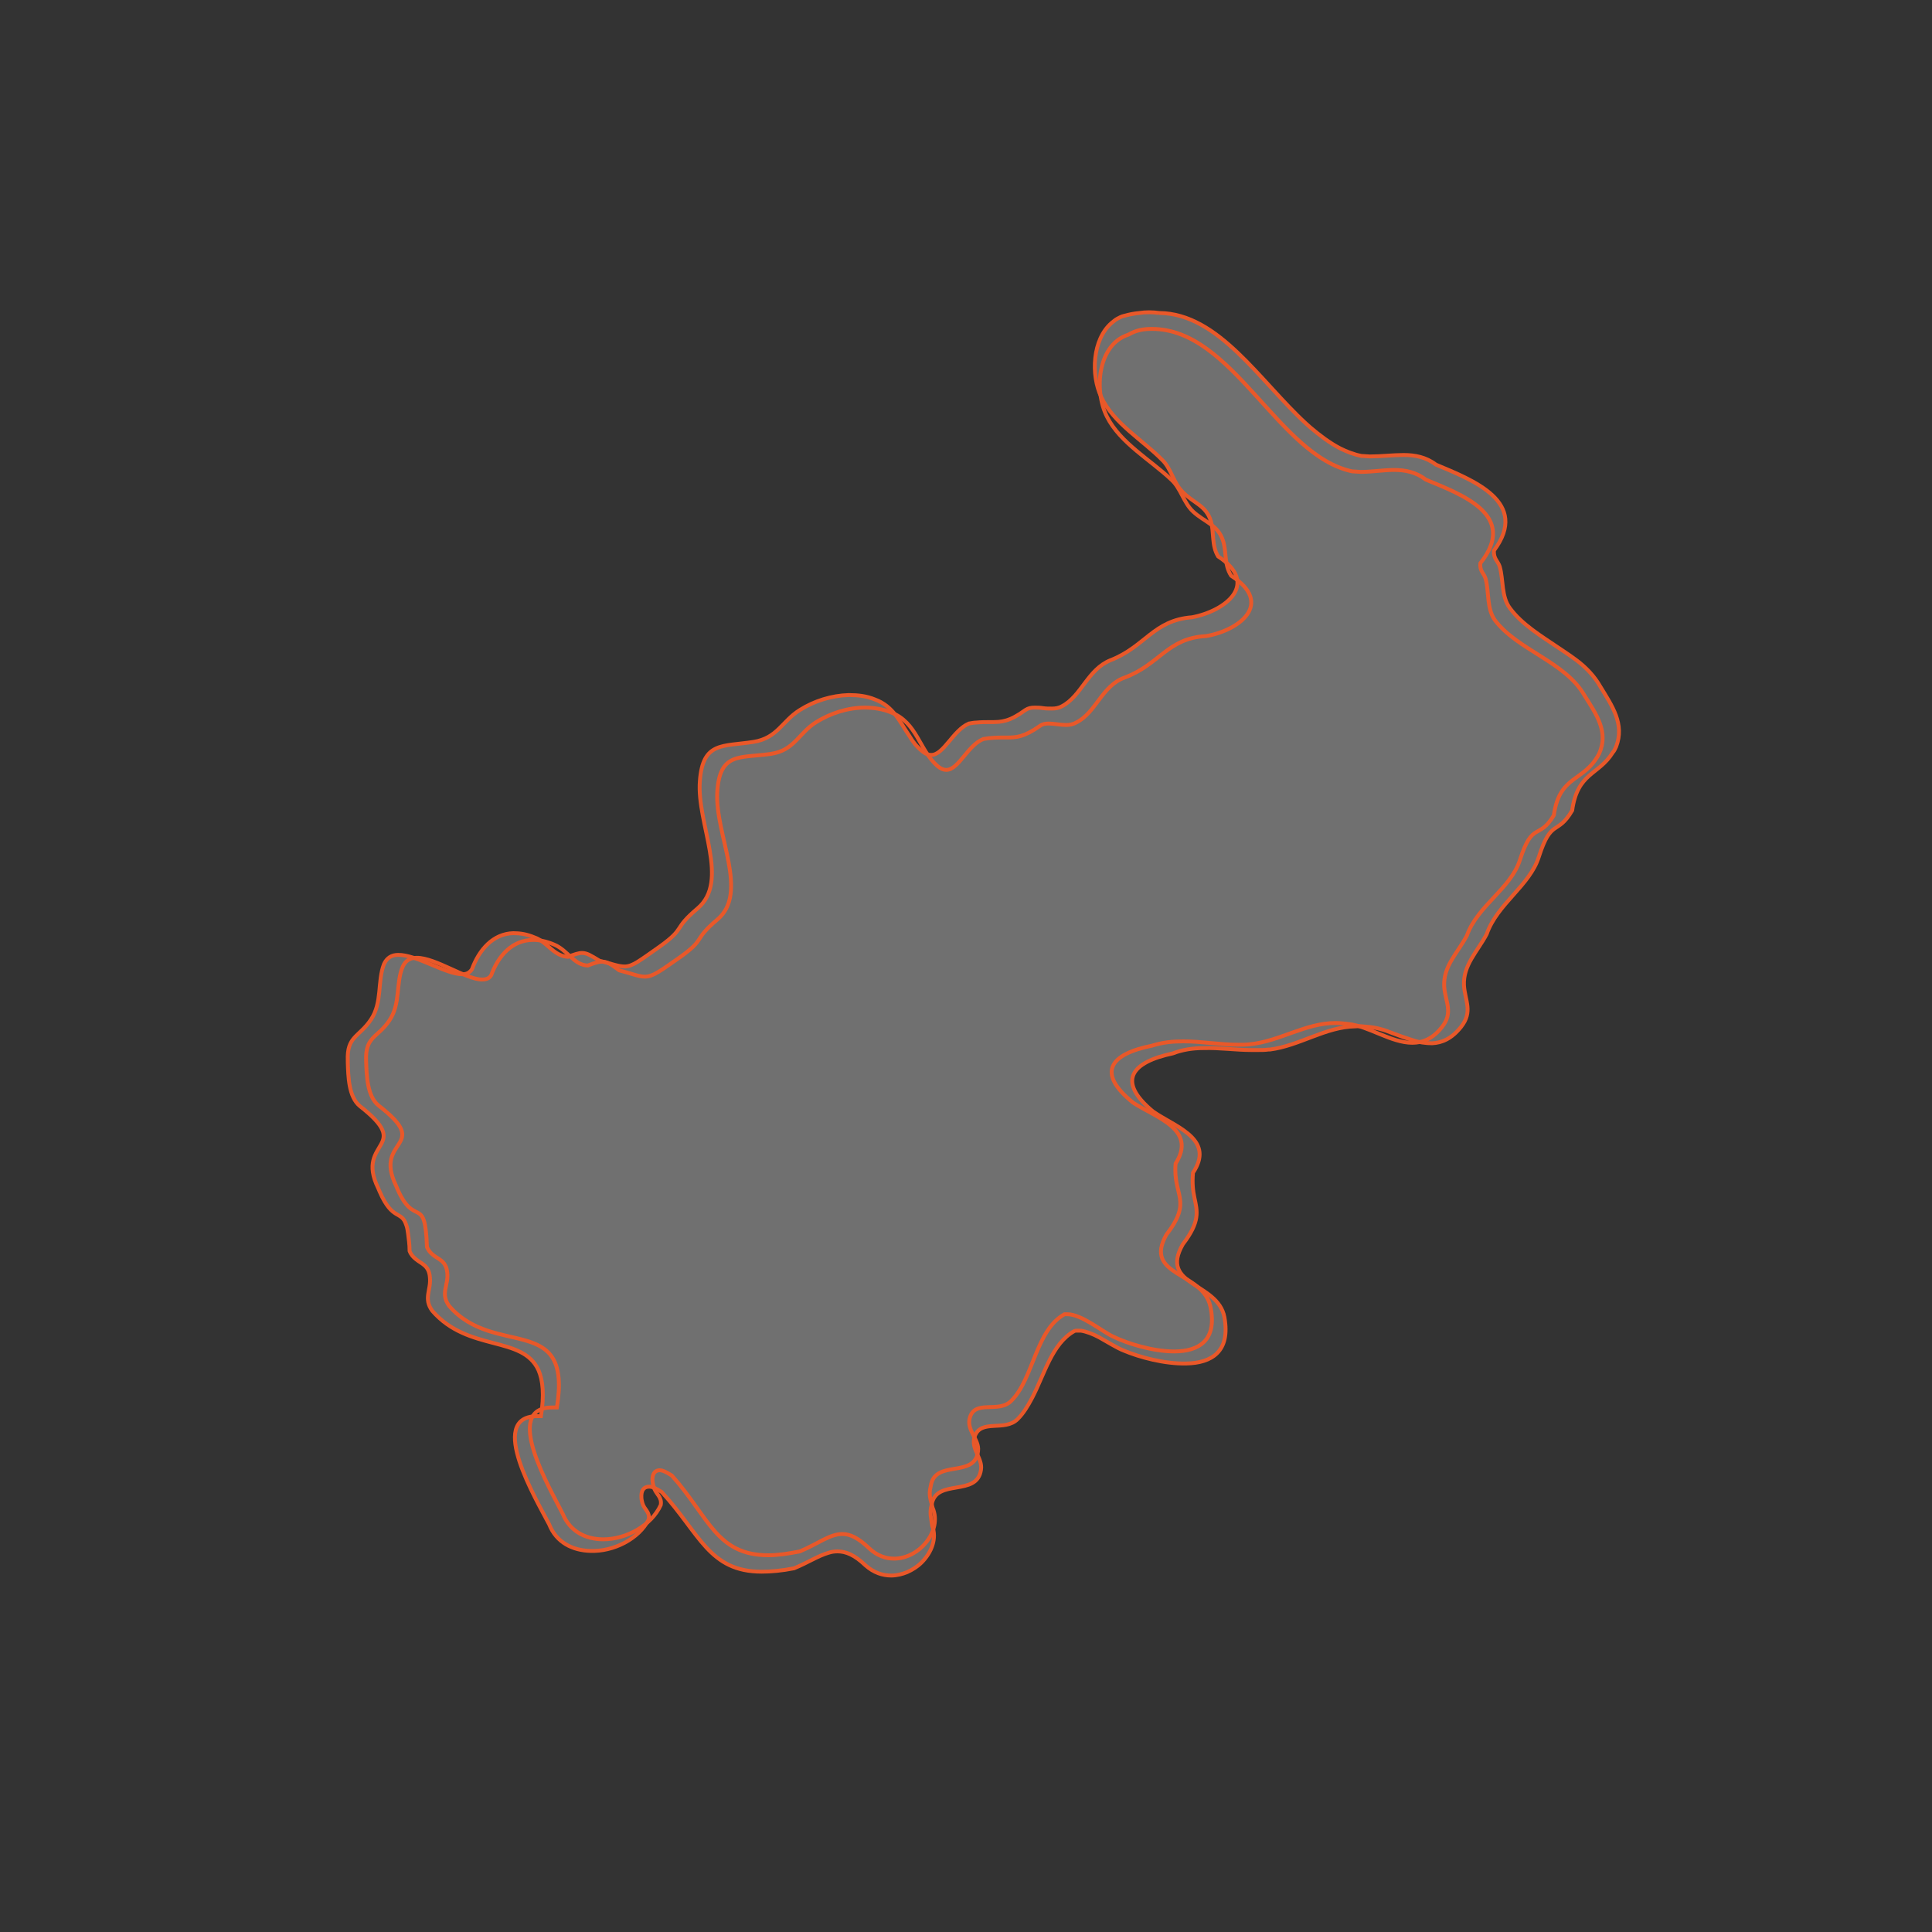 <?xml version="1.0" encoding="utf-8"?>
<!-- Generator: Adobe Illustrator 25.0.0, SVG Export Plug-In . SVG Version: 6.00 Build 0)  -->
<!DOCTYPE svg PUBLIC "-//W3C//DTD SVG 1.1//EN" "http://www.w3.org/Graphics/SVG/1.1/DTD/svg11.dtd">
<svg version="1.1" id="Livello_1" xmlns:x="http://ns.adobe.com/Extensibility/1.0/" xmlns:i="http://ns.adobe.com/AdobeIllustrator/10.0/" xmlns:graph="http://ns.adobe.com/Graphs/1.0/"
	 xmlns="http://www.w3.org/2000/svg" xmlns:xlink="http://www.w3.org/1999/xlink" x="0px" y="0px" viewBox="0 0 400 400"
	 style="enable-background:new 0 0 400 400;" xml:space="preserve">
<rect x="0" y="0" width="400" height="400" fill="#333333" stroke="none"/>
<style type="text/css">
	.st0{opacity:0.3;fill:#FFFFFF;}
	.st1{fill:none;stroke:#E95829;stroke-width:0.8;stroke-miterlimit:10;}
</style>
<g>
	<path class="st0" d="M240,64.8c12.3,0.1,20.8,14.1,30.4,22.9c0.3,0.3,0.6,0.5,0.9,0.8c2,1.7,4,3.2,6.1,4.3c1.4,0.7,2.9,1.3,4.5,1.6
		c0.6,0,1.2,0.1,1.7,0.1c2.4,0,4.7-0.3,7-0.3c2.3,0,4.6,0.4,6.7,2c7.6,3.2,19.5,7.7,12,17.8c-0.1,1.7,0.8,2.1,1.2,3.3
		c0.8,2.8,0.3,6.2,2.1,8.6c2.5,3.4,6.5,5.8,10.2,8.3c1.2,0.8,2.4,1.6,3.6,2.5c2,1.5,3.7,3.3,4.9,5.4c2.5,4.1,5.1,7.8,3.3,12.5
		c-0.2,0.4-0.4,0.9-0.7,1.2c-2.9,4.7-7.3,4.1-8.4,12c-3.1,5.3-4.3,1.5-6.9,9.6c-1.9,6-8.6,9.7-10.8,16c-1.9,3.6-4.9,6.4-4.7,10.6
		c0.2,3.2,1.9,5.4-0.6,8.6c-1.9,2.4-3.9,3.3-6,3.4c-1.3,0-2.8-0.2-4.2-0.7c-1.3-0.4-2.7-0.9-4-1.4c-1.7-0.7-3.5-1.2-5.1-1.3
		c-0.9-0.1-1.7-0.2-2.6-0.1c-6.2,0.1-11.5,4-17.7,4.8c-0.1,0-0.2,0-0.3,0c-0.7,0.1-1.4,0.1-2.1,0.1c-0.5,0-0.9,0-1.4,0
		c-3.3,0-6.6-0.5-9.9-0.4c-2.2,0-4.3,0.3-6.4,1.1c-8.5,1.8-11.7,5.7-4.1,12c0.3,0.2,0.6,0.4,0.9,0.6c4.6,2.9,11.8,5.5,7.4,12.1
		c-0.2,2.2,0,3.8,0.3,5.2c0.6,2.8,1.2,4.9-2.4,9.6c-5,8.7,7.2,7.8,8.6,15.1c1.3,7.2-2.7,9.5-7.9,9.6c-4.5,0.1-9.7-1.3-13-2.7
		c-1.3-0.5-3.2-1.7-5-2.7c-1.3-0.7-2.6-1.2-3.8-1.4c-0.2,0-0.5,0-0.8,0c-0.2,0-0.4,0-0.6,0.1c-4.6,2.6-6.1,8.8-8.7,13.8
		c-0.9,1.7-1.8,3.2-3,4.4c-2.7,2.7-7.6-0.1-8.9,3.6c-0.9,2.6,1.7,4.5,1.3,6.9c-0.8,5.7-9.3,1.7-10.2,7.2c-0.5,1.8-0.1,2.8,0.1,4.4
		c1,2.6-0.1,5.5-2.2,7.6c-0.9,0.9-1.9,1.5-3,2c-1,0.4-2.1,0.7-3.3,0.7c-1.8,0-3.6-0.6-5.3-2.1c-2.3-2.2-4.1-2.9-5.8-2.9
		c-0.7,0-1.3,0.1-1.9,0.3c-2.1,0.6-4.2,2-7.1,3.2c-2.5,0.5-4.8,0.7-6.7,0.7c-10.9,0-12.8-7.9-20.7-16.5c-1.1-0.7-1.9-1.1-2.6-1.1
		c-1.2,0-1.7,0.9-1.6,2.3c0,0.3,0.1,0.7,0.2,1.1c0.4,1.4,1.6,1.8,1.3,3.4c-2,4-7.3,6.7-12.1,6.5c-3.6-0.1-7-1.7-8.5-5.5
		c-2.7-5.2-12.8-22.1-2.7-22.4c0.3,0,0.6,0,1,0c0.7-4.4,0.4-7.4-0.5-9.5c-3.3-7.3-14.5-3.7-22-12.3c-1.9-2.6-0.2-4.3-0.5-7
		c-0.2-2.4-1.7-2.7-2.9-3.7c-0.5-0.4-1-0.9-1.3-1.7c0-1.4-0.2-2.6-0.3-3.5c-0.1-0.8-0.2-1.4-0.4-1.9c-1-3.1-2.8-0.7-5.5-6.9
		c-0.1-0.2-0.2-0.5-0.3-0.7c-2.5-5.1-0.4-7.2,0.6-9.1c1-1.8,1.1-3.6-4.4-7.9c-2.3-1.9-2.4-6-2.5-9.1v0c0,0,0,0,0,0
		c0-0.1,0-0.2,0-0.3c-0.2-5.1,2.3-4.8,4.8-8.5c2.4-3.6,1.3-7.9,2.7-11.5c0.6-1.3,1.6-1.9,2.9-1.9c3.8-0.1,10,4.1,13.4,4
		c0.8,0,1.4-0.3,1.9-1c1.5-4.1,4.4-7.4,8.6-7.5c1.3,0,2.8,0.2,4.4,0.9c0.9,0.3,1.7,0.9,2.4,1.5c1.4,1.2,2.6,2.4,4.5,2.5
		c1.3-0.5,2.2-0.8,2.9-0.8c1,0,1.8,0.5,3.6,1.6c2.7,0.7,4,1.2,5.2,1.2c1.7,0,3.1-1.2,7.4-4.2c5.4-3.9,2.5-3.4,7.7-7.8
		c6.8-5.7-0.2-17.6,0.5-26.4c0.6-8.2,4.7-7.1,11.1-8.1c5-0.8,5.9-4.3,9.6-6.6c3-1.9,6.6-3,10.1-3.1c1.9,0,3.7,0.2,5.4,0.9
		c3.9,1.4,5.2,4.7,7.2,7.6c0.7,1.2,1.5,2.2,2.6,3.1c0.7,0.6,1.3,0.8,1.9,0.8c2.6,0,4.5-5.1,7.8-6.5c0.6-0.1,1.1-0.2,1.5-0.2
		c1-0.1,1.9-0.1,2.6-0.1c0.1,0,0.3,0,0.5,0c2.2,0,3.8-0.1,7.1-2.5c0.6-0.4,1.2-0.5,1.9-0.5c0.5,0,1.1,0,1.7,0.1
		c0.6,0.1,1.2,0.1,1.9,0.1c0.7,0,1.4-0.1,2.1-0.5c4-2.1,5.3-7.6,10-9.5c7.2-2.8,8.9-8.3,16.9-8.9c6.9-1.3,14.1-6.9,5.4-12.6
		c-1.4-2.3-0.8-4.9-1.5-7.3c-1-3.3-3.6-3.7-5.9-6.1c-1.9-1.9-2.3-4.8-4.2-6.6c-3.9-4-10.1-7.6-12.6-13c-2.2-4.6-1.8-11.9,2.1-15.3
		c0.4-0.3,0.8-0.7,1.2-0.9c0.4-0.2,0.9-0.5,1.4-0.6c1.1-0.3,2.1-0.5,3.2-0.6l0,0C237.2,64.6,238.6,64.6,240,64.8"/>
	<path class="st1" d="M240,64.8c12.3,0.1,20.8,14.1,30.4,22.9c0.3,0.3,0.6,0.5,0.9,0.8c2,1.7,4,3.2,6.1,4.3c1.4,0.7,2.9,1.3,4.5,1.6
		c0.6,0,1.2,0.1,1.7,0.1c2.4,0,4.7-0.3,7-0.3c2.3,0,4.6,0.4,6.7,2c7.6,3.2,19.5,7.7,12,17.8c-0.1,1.7,0.8,2.1,1.2,3.3
		c0.8,2.8,0.3,6.2,2.1,8.6c2.5,3.4,6.5,5.8,10.2,8.3c1.2,0.8,2.4,1.6,3.6,2.5c2,1.5,3.7,3.3,4.9,5.4c2.5,4.1,5.1,7.8,3.3,12.5
		c-0.2,0.4-0.4,0.9-0.7,1.2c-2.9,4.7-7.3,4.1-8.4,12c-3.1,5.3-4.3,1.5-6.9,9.6c-1.9,6-8.6,9.7-10.8,16c-1.9,3.6-4.9,6.4-4.7,10.6
		c0.2,3.2,1.9,5.4-0.6,8.6c-1.9,2.4-3.9,3.3-6,3.4c-1.3,0-2.8-0.2-4.2-0.7c-1.3-0.4-2.7-0.9-4-1.4c-1.7-0.7-3.5-1.2-5.1-1.3
		c-0.9-0.1-1.7-0.2-2.6-0.1c-6.2,0.1-11.5,4-17.7,4.8c-0.1,0-0.2,0-0.3,0c-0.7,0.1-1.4,0.1-2.1,0.1c-0.5,0-0.9,0-1.4,0
		c-3.3,0-6.6-0.5-9.9-0.4c-2.2,0-4.3,0.3-6.4,1.1c-8.5,1.8-11.7,5.7-4.1,12c0.3,0.2,0.6,0.4,0.9,0.6c4.6,2.9,11.8,5.5,7.4,12.1
		c-0.2,2.2,0,3.8,0.3,5.2c0.6,2.8,1.2,4.9-2.4,9.6c-5,8.7,7.2,7.8,8.6,15.1c1.3,7.2-2.7,9.5-7.9,9.6c-4.5,0.1-9.7-1.3-13-2.7
		c-1.3-0.5-3.2-1.7-5-2.7c-1.3-0.7-2.6-1.2-3.8-1.4c-0.2,0-0.5,0-0.8,0c-0.2,0-0.4,0-0.6,0.1c-4.6,2.6-6.1,8.8-8.7,13.8
		c-0.9,1.7-1.8,3.2-3,4.4c-2.7,2.7-7.6-0.1-8.9,3.6c-0.9,2.6,1.7,4.5,1.3,6.9c-0.8,5.7-9.3,1.7-10.2,7.2c-0.5,1.8-0.1,2.8,0.1,4.4
		c1,2.6-0.1,5.5-2.2,7.6c-0.9,0.9-1.9,1.5-3,2c-1,0.4-2.1,0.7-3.3,0.7c-1.8,0-3.6-0.6-5.3-2.1c-2.3-2.2-4.1-2.9-5.8-2.9
		c-0.7,0-1.3,0.1-1.9,0.3c-2.1,0.6-4.2,2-7.1,3.2c-2.5,0.5-4.8,0.7-6.7,0.7c-10.9,0-12.8-7.9-20.7-16.5c-1.1-0.7-1.9-1.1-2.6-1.1
		c-1.2,0-1.7,0.9-1.6,2.3c0,0.3,0.1,0.7,0.2,1.1c0.4,1.4,1.6,1.8,1.3,3.4c-2,4-7.3,6.7-12.1,6.5c-3.6-0.1-7-1.7-8.5-5.5
		c-2.7-5.2-12.8-22.1-2.7-22.4c0.3,0,0.6,0,1,0c0.7-4.4,0.4-7.4-0.5-9.5c-3.3-7.3-14.5-3.7-22-12.3c-1.9-2.6-0.2-4.3-0.5-7
		c-0.2-2.4-1.7-2.7-2.9-3.7c-0.5-0.4-1-0.9-1.3-1.7c0-1.4-0.2-2.6-0.3-3.5c-0.1-0.8-0.2-1.4-0.4-1.9c-1-3.1-2.8-0.7-5.5-6.9
		c-0.1-0.2-0.2-0.5-0.3-0.7c-2.5-5.1-0.4-7.2,0.6-9.1c1-1.8,1.1-3.6-4.4-7.9c-2.3-1.9-2.4-6-2.5-9.1v0c0,0,0,0,0,0
		c0-0.1,0-0.2,0-0.3c-0.2-5.1,2.3-4.8,4.8-8.5c2.4-3.6,1.3-7.9,2.7-11.5c0.6-1.3,1.6-1.9,2.9-1.9c3.8-0.1,10,4.1,13.4,4
		c0.8,0,1.4-0.3,1.9-1c1.5-4.1,4.4-7.4,8.6-7.5c1.3,0,2.8,0.2,4.4,0.9c0.9,0.3,1.7,0.9,2.4,1.5c1.4,1.2,2.6,2.4,4.5,2.5
		c1.3-0.5,2.2-0.8,2.9-0.8c1,0,1.8,0.5,3.6,1.6c2.7,0.7,4,1.2,5.2,1.2c1.7,0,3.1-1.2,7.4-4.2c5.4-3.9,2.5-3.4,7.7-7.8
		c6.8-5.7-0.2-17.6,0.5-26.4c0.6-8.2,4.7-7.1,11.1-8.1c5-0.8,5.9-4.3,9.6-6.6c3-1.9,6.6-3,10.1-3.1c1.9,0,3.7,0.2,5.4,0.9
		c3.9,1.4,5.2,4.7,7.2,7.6c0.7,1.2,1.5,2.2,2.6,3.1c0.7,0.6,1.3,0.8,1.9,0.8c2.6,0,4.5-5.1,7.8-6.5c0.6-0.1,1.1-0.2,1.5-0.2
		c1-0.1,1.9-0.1,2.6-0.1c0.1,0,0.3,0,0.5,0c2.2,0,3.8-0.1,7.1-2.5c0.6-0.4,1.2-0.5,1.9-0.5c0.5,0,1.1,0,1.7,0.1
		c0.6,0.1,1.2,0.1,1.9,0.1c0.7,0,1.4-0.1,2.1-0.5c4-2.1,5.3-7.6,10-9.5c7.2-2.8,8.9-8.3,16.9-8.9c6.9-1.3,14.1-6.9,5.4-12.6
		c-1.4-2.3-0.8-4.9-1.5-7.3c-1-3.3-3.6-3.7-5.9-6.1c-1.9-1.9-2.3-4.8-4.2-6.6c-3.9-4-10.1-7.6-12.6-13c-2.2-4.6-1.8-11.9,2.1-15.3
		c0.4-0.3,0.8-0.7,1.2-0.9c0.4-0.2,0.9-0.5,1.4-0.6c1.1-0.3,2.1-0.5,3.2-0.6l0,0C237.2,64.6,238.6,64.6,240,64.8"/>
	<path class="st1" d="M238.5,68.1c16.8,0,26.1,26.3,41.5,29.5c0.6,0,1.2,0.1,1.7,0.1c2.4,0,4.7-0.4,6.9-0.4c2.3,0,4.5,0.4,6.6,2
		c7.4,3.1,19.2,7.3,11.3,17.3c-0.2,1.7,0.8,2.1,1.1,3.3c0.7,2.7,0.2,6.1,1.9,8.5c4.7,6.2,14.5,8.6,18.5,15.5c2.5,4,5.1,7.6,3.1,12.1
		c-3.1,6-8.2,4.3-9.4,12.8c-3.1,5.2-4.4,1.1-7,9.2c-1.9,6-8.8,9.5-11,15.7c-1.9,3.6-4.9,6.3-4.7,10.5c0.2,3.2,2,5.4-0.5,8.5
		c-1.9,2.4-4,3.2-6.1,3.2c-4.4,0-9.1-3.5-13.3-3.9c-0.9-0.1-1.7-0.2-2.6-0.2c-6.2,0-11.6,3.8-17.7,4.4c-0.8,0.1-1.6,0.1-2.4,0.1
		c-3.8,0-7.6-0.7-11.4-0.7c-2.2,0-4.3,0.2-6.5,0.9c-8.5,1.7-11.7,5.5-3.9,11.8c4.7,3.1,13.3,5.5,8.8,12.6c-0.6,6.7,3.6,7.6-1.9,14.7
		c-4.9,8.7,7.5,7.6,9.1,14.9c1.5,7.1-2.5,9.3-7.5,9.3c-4.4,0-9.6-1.6-12.7-3.1c-2.3-1.1-6.5-4.6-9.4-4.6c-0.2,0-0.4,0-0.6,0
		c-6,3.3-6.4,13.3-11,17.9c-2.6,2.7-7.5-0.3-8.6,3.5c-0.8,2.6,2,4.5,1.7,6.9c-0.6,5.8-9,1.6-9.8,7.3c-0.5,1.9,0,2.8,0.4,4.5
		c2,4.7-2.7,10.5-8,10.5c-1.7,0-3.5-0.6-5.1-2.1c-2.3-2.2-4-3-5.6-3c-2.6,0-5,2-8.8,3.6c-2.5,0.5-4.7,0.8-6.5,0.8
		c-10.8,0-12.3-7.9-20-16.5c-1.1-0.7-1.9-1.1-2.5-1.1c-1.4,0-1.9,1.5-1.2,3.6c0.4,1.4,1.7,1.9,1.4,3.6c-1.9,4.2-7.1,7.1-11.9,7.1
		c-3.6,0-6.9-1.6-8.4-5.3c-2.5-5-12.6-22-2.2-22c0.3,0,0.6,0,1,0c3.2-19.8-12.8-10.1-22.3-21c-1.9-2.6-0.1-4.3-0.4-6.9
		c-0.3-3.3-3-2.6-4.2-5.3c-0.4-11.4-2.6-3.4-6.4-12.7c-4.8-10,7.7-7.8-3.6-16.6c-2.4-1.9-2.5-6.3-2.6-9.3c-0.2-5.1,2.4-4.7,4.8-8.3
		c2.4-3.5,1.3-7.8,2.8-11.2c0.6-1.3,1.6-1.8,2.9-1.8c3.9,0,10.2,4.5,13.5,4.5c0.8,0,1.5-0.2,1.9-0.9c1.5-4.1,4.4-7.3,8.7-7.3
		c1.3,0,2.8,0.3,4.4,1c2.8,1.2,4,4.2,6.9,4.3c1.3-0.5,2.2-0.8,2.9-0.8c1.1,0,1.9,0.5,3.6,1.8c2.7,0.7,4,1.3,5.3,1.3
		c1.7,0,3.1-1.1,7.4-4.1c5.4-3.9,2.4-3.3,7.6-7.7c6.7-5.6-0.5-17.6,0-26.4c0.5-8.3,4.6-7,11-7.9c5-0.7,5.8-4.3,9.5-6.6
		c2.9-1.8,6.5-3,10.1-3c1.8,0,3.7,0.3,5.4,1c5.4,2.1,5.8,7.8,9.6,11.1c0.7,0.6,1.3,0.8,1.8,0.8c2.6,0,4.4-5.1,7.7-6.4
		c1.7-0.3,3-0.3,4.2-0.3c0.1,0,0.3,0,0.5,0c2.2,0,3.7-0.1,7-2.4c0.5-0.4,1.2-0.5,1.8-0.5c1.1,0,2.4,0.3,3.6,0.3
		c0.7,0,1.4-0.1,2.1-0.5c4.1-2,5.3-7.6,10-9.3c7.3-2.7,8.9-8.2,16.9-8.6c7-1.2,14.1-6.8,5.2-12.5c-1.5-2.3-0.9-4.9-1.7-7.3
		c-1.1-3.3-3.7-3.7-6.2-6c-2-1.9-2.5-4.8-4.5-6.6c-4.2-4-10.6-7.6-13.3-13c-2.8-5.5-1.9-15,4.4-17C235.3,68.3,236.9,68.1,238.5,68.1
		"/>
</g>
</svg>
